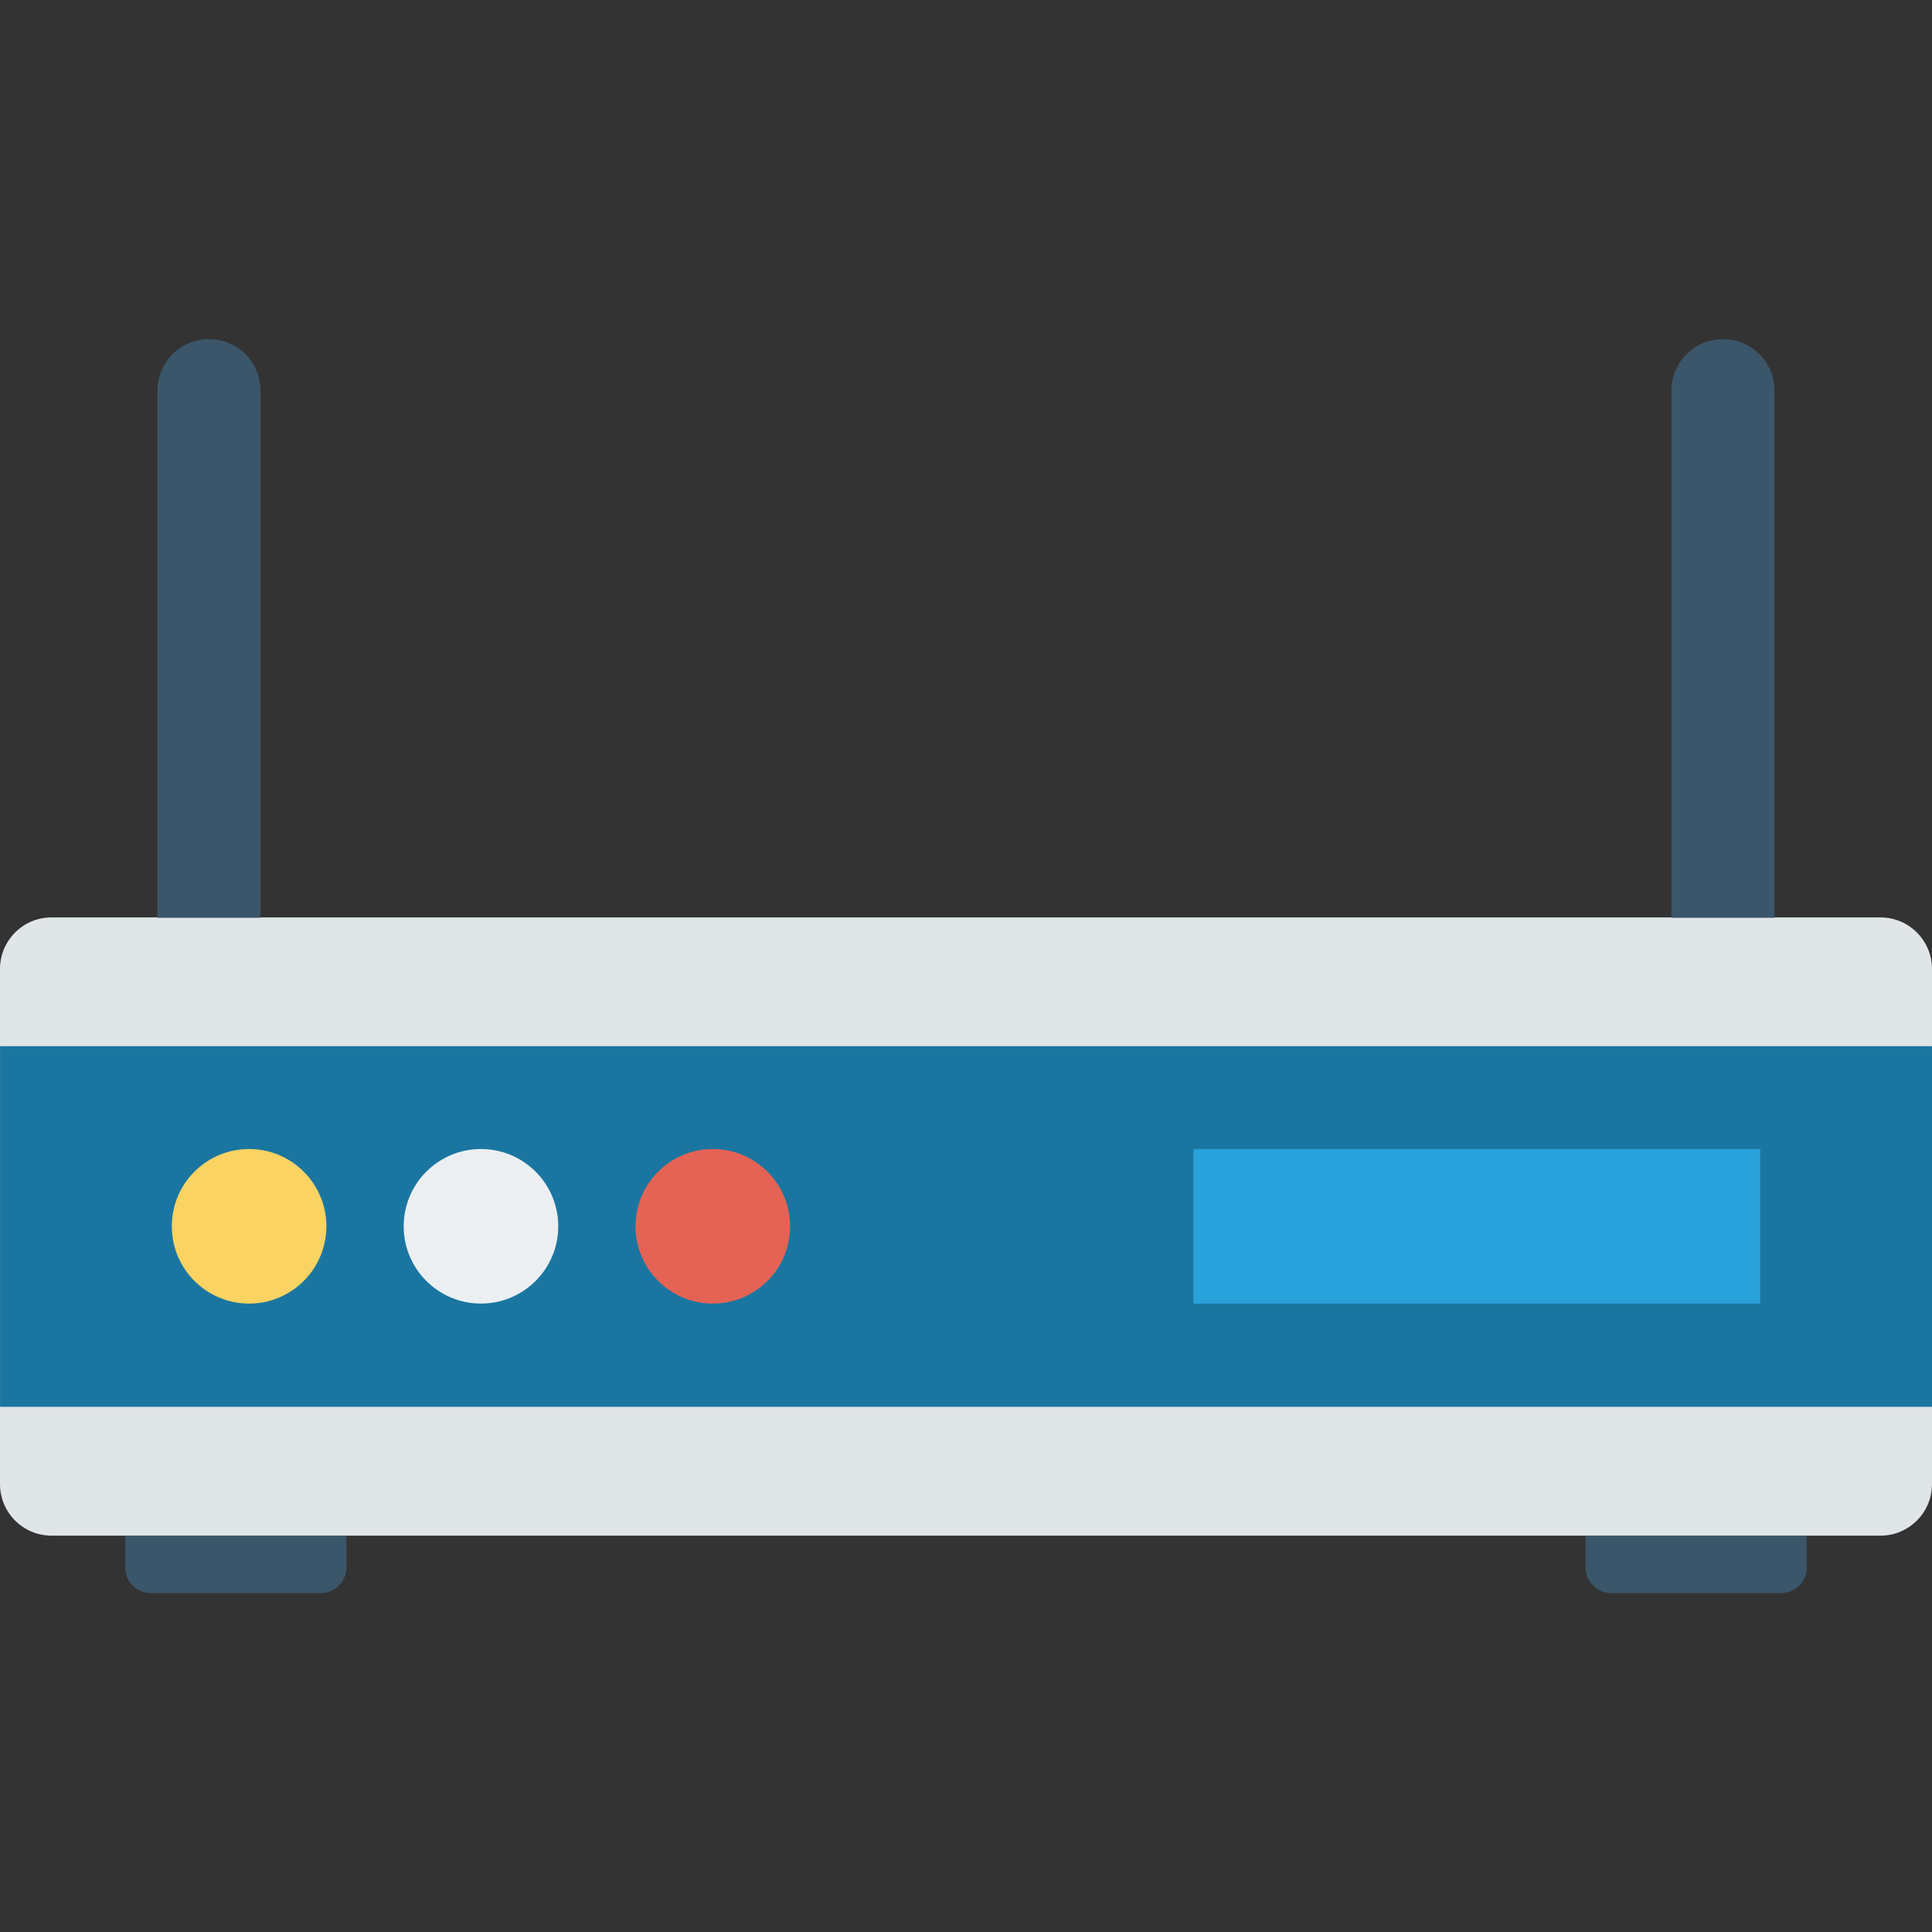 <svg width="100" height="100" viewBox="0 0 100 100" fill="none" xmlns="http://www.w3.org/2000/svg">
<rect x="0" y="0" width="100" height="100" fill="#333333" stroke="none"/>
<g clip-path="url(#clip0)">
<path d="M97.332 79.485H2.667C1.194 79.485 0 78.291 0 76.818V50.152C0 48.679 1.194 47.485 2.667 47.485H97.332C98.805 47.485 99.999 48.679 99.999 50.152V76.818C99.999 78.291 98.805 79.485 97.332 79.485Z" fill="#E0E5E8"/>
<path d="M100.001 54.15H0.002V72.817H100.001V54.15Z" fill="#1A76A1"/>
<path d="M6.477 79.492H17.934V81.122C17.934 81.858 17.337 82.456 16.6 82.456H7.81C7.074 82.456 6.477 81.859 6.477 81.122V79.492Z" fill="#3B566A"/>
<path d="M82.066 79.492H93.523V81.122C93.523 81.858 92.926 82.456 92.19 82.456H83.4C82.663 82.456 82.066 81.859 82.066 81.122V79.492Z" fill="#3B566A"/>
<path d="M12.893 67.473C15.102 67.473 16.893 65.682 16.893 63.473C16.893 61.264 15.102 59.473 12.893 59.473C10.683 59.473 8.893 61.264 8.893 63.473C8.893 65.682 10.683 67.473 12.893 67.473Z" fill="#FAD362"/>
<path d="M24.895 67.473C27.104 67.473 28.895 65.682 28.895 63.473C28.895 61.264 27.104 59.473 24.895 59.473C22.685 59.473 20.895 61.264 20.895 63.473C20.895 65.682 22.685 67.473 24.895 67.473Z" fill="#EBEFF2"/>
<path d="M36.895 67.473C39.104 67.473 40.895 65.682 40.895 63.473C40.895 61.264 39.104 59.473 36.895 59.473C34.685 59.473 32.895 61.264 32.895 63.473C32.895 65.682 34.685 67.473 36.895 67.473Z" fill="#E56354"/>
<path d="M91.106 59.473H61.773V67.472H91.106V59.473Z" fill="#29A1DA"/>
<path d="M13.486 47.502H8.152V20.22C8.152 18.748 9.346 17.554 10.819 17.554C12.292 17.554 13.486 18.748 13.486 20.22V47.502H13.486Z" fill="#3B566A"/>
<path d="M91.847 47.502H86.514V20.22C86.514 18.748 87.708 17.554 89.18 17.554C90.653 17.554 91.847 18.748 91.847 20.22V47.502Z" fill="#3B566A"/>
</g>
<defs>
<clipPath id="clip0">
<rect width="100" height="100" fill="white"/>
</clipPath>
</defs>
</svg>
